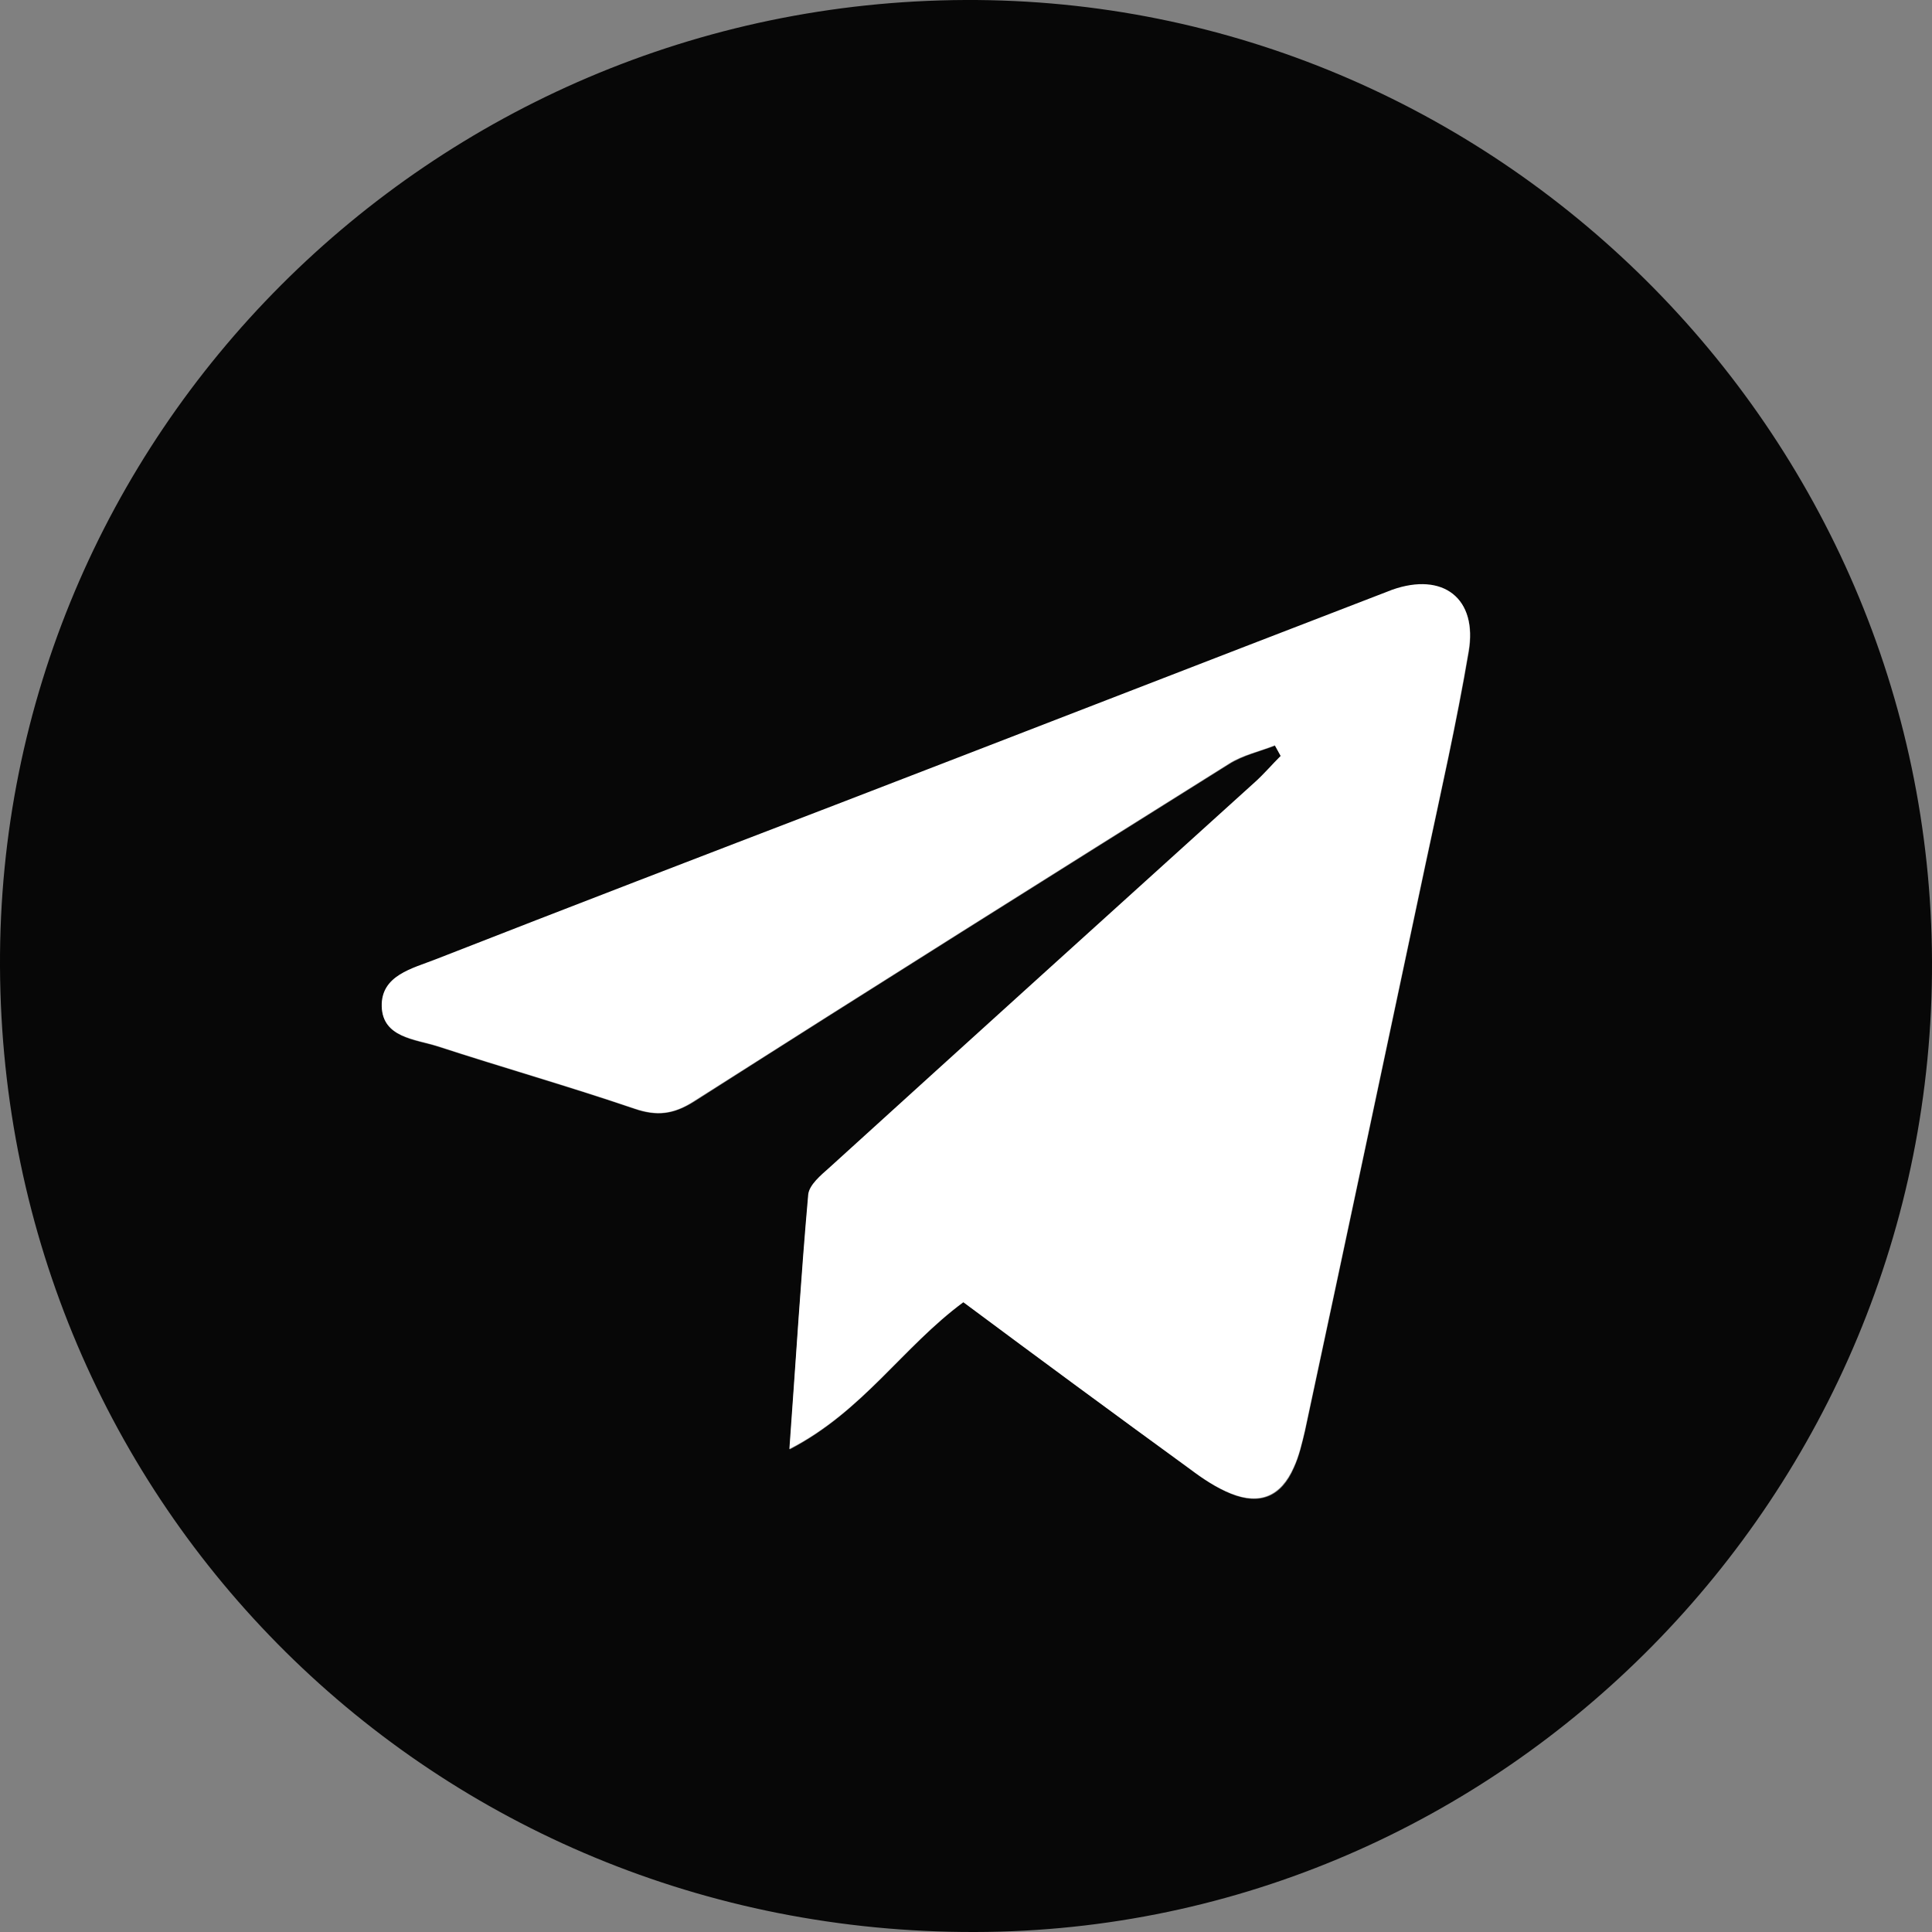 <svg width="24" height="24" viewBox="0 0 24 24" fill="none" xmlns="http://www.w3.org/2000/svg">
<rect x="0" y="0" width="24" height="24" fill="#808080" stroke="none"/>
<g clip-path="url(#clip0_1_27166)">
<path d="M0 12.006C-0.03 5.412 5.346 0.03 11.988 0C18.564 -0.03 23.976 5.346 24 11.94C24.024 18.558 18.672 23.988 12.114 24C5.394 24.018 0.03 18.702 0 12.006ZM11.97 16.176C12.918 16.872 13.848 17.568 14.784 18.252C14.946 18.372 15.114 18.486 15.294 18.558C15.654 18.702 15.918 18.594 16.074 18.234C16.14 18.09 16.176 17.928 16.212 17.778C16.716 15.426 17.214 13.074 17.712 10.728C17.898 9.852 18.096 8.982 18.246 8.1C18.36 7.434 17.928 7.116 17.298 7.332C17.232 7.356 17.172 7.38 17.112 7.404C14.868 8.268 12.63 9.138 10.386 10.002C8.73 10.644 7.074 11.274 5.418 11.922C5.13 12.036 4.734 12.126 4.746 12.51C4.758 12.894 5.16 12.912 5.442 13.002C6.252 13.266 7.074 13.5 7.884 13.776C8.166 13.872 8.37 13.842 8.622 13.686C10.83 12.276 13.05 10.884 15.27 9.492C15.444 9.384 15.648 9.336 15.84 9.264C15.864 9.306 15.888 9.354 15.912 9.396C15.804 9.504 15.708 9.618 15.594 9.72C13.83 11.316 12.066 12.912 10.302 14.514C10.2 14.61 10.056 14.73 10.044 14.844C9.954 15.852 9.888 16.866 9.81 18.006C10.722 17.532 11.214 16.734 11.97 16.176Z" fill="#070707"/>
<path d="M11.966 16.176C11.21 16.734 10.719 17.532 9.806 18C9.89 16.854 9.95 15.846 10.04 14.838C10.053 14.718 10.197 14.598 10.299 14.508C12.062 12.906 13.826 11.31 15.591 9.714C15.704 9.612 15.8 9.498 15.909 9.39C15.884 9.348 15.861 9.3 15.836 9.258C15.645 9.336 15.434 9.378 15.267 9.486C13.046 10.878 10.832 12.27 8.618 13.68C8.366 13.842 8.162 13.866 7.88 13.77C7.07 13.494 6.248 13.26 5.438 12.996C5.156 12.906 4.754 12.888 4.742 12.504C4.73 12.114 5.126 12.03 5.414 11.916C7.07 11.268 8.726 10.632 10.383 9.996C12.627 9.132 14.864 8.262 17.108 7.398C17.169 7.374 17.235 7.35 17.294 7.326C17.924 7.104 18.357 7.428 18.242 8.094C18.093 8.976 17.895 9.852 17.709 10.722C17.21 13.074 16.712 15.426 16.209 17.772C16.172 17.928 16.137 18.084 16.07 18.228C15.909 18.588 15.65 18.696 15.29 18.552C15.111 18.48 14.937 18.366 14.78 18.246C13.845 17.568 12.909 16.878 11.966 16.176Z" fill="white"/>
</g>
<defs>
<clipPath id="clip0_1_27166">
<rect width="24" height="24" fill="white"/>
</clipPath>
</defs>
</svg>

